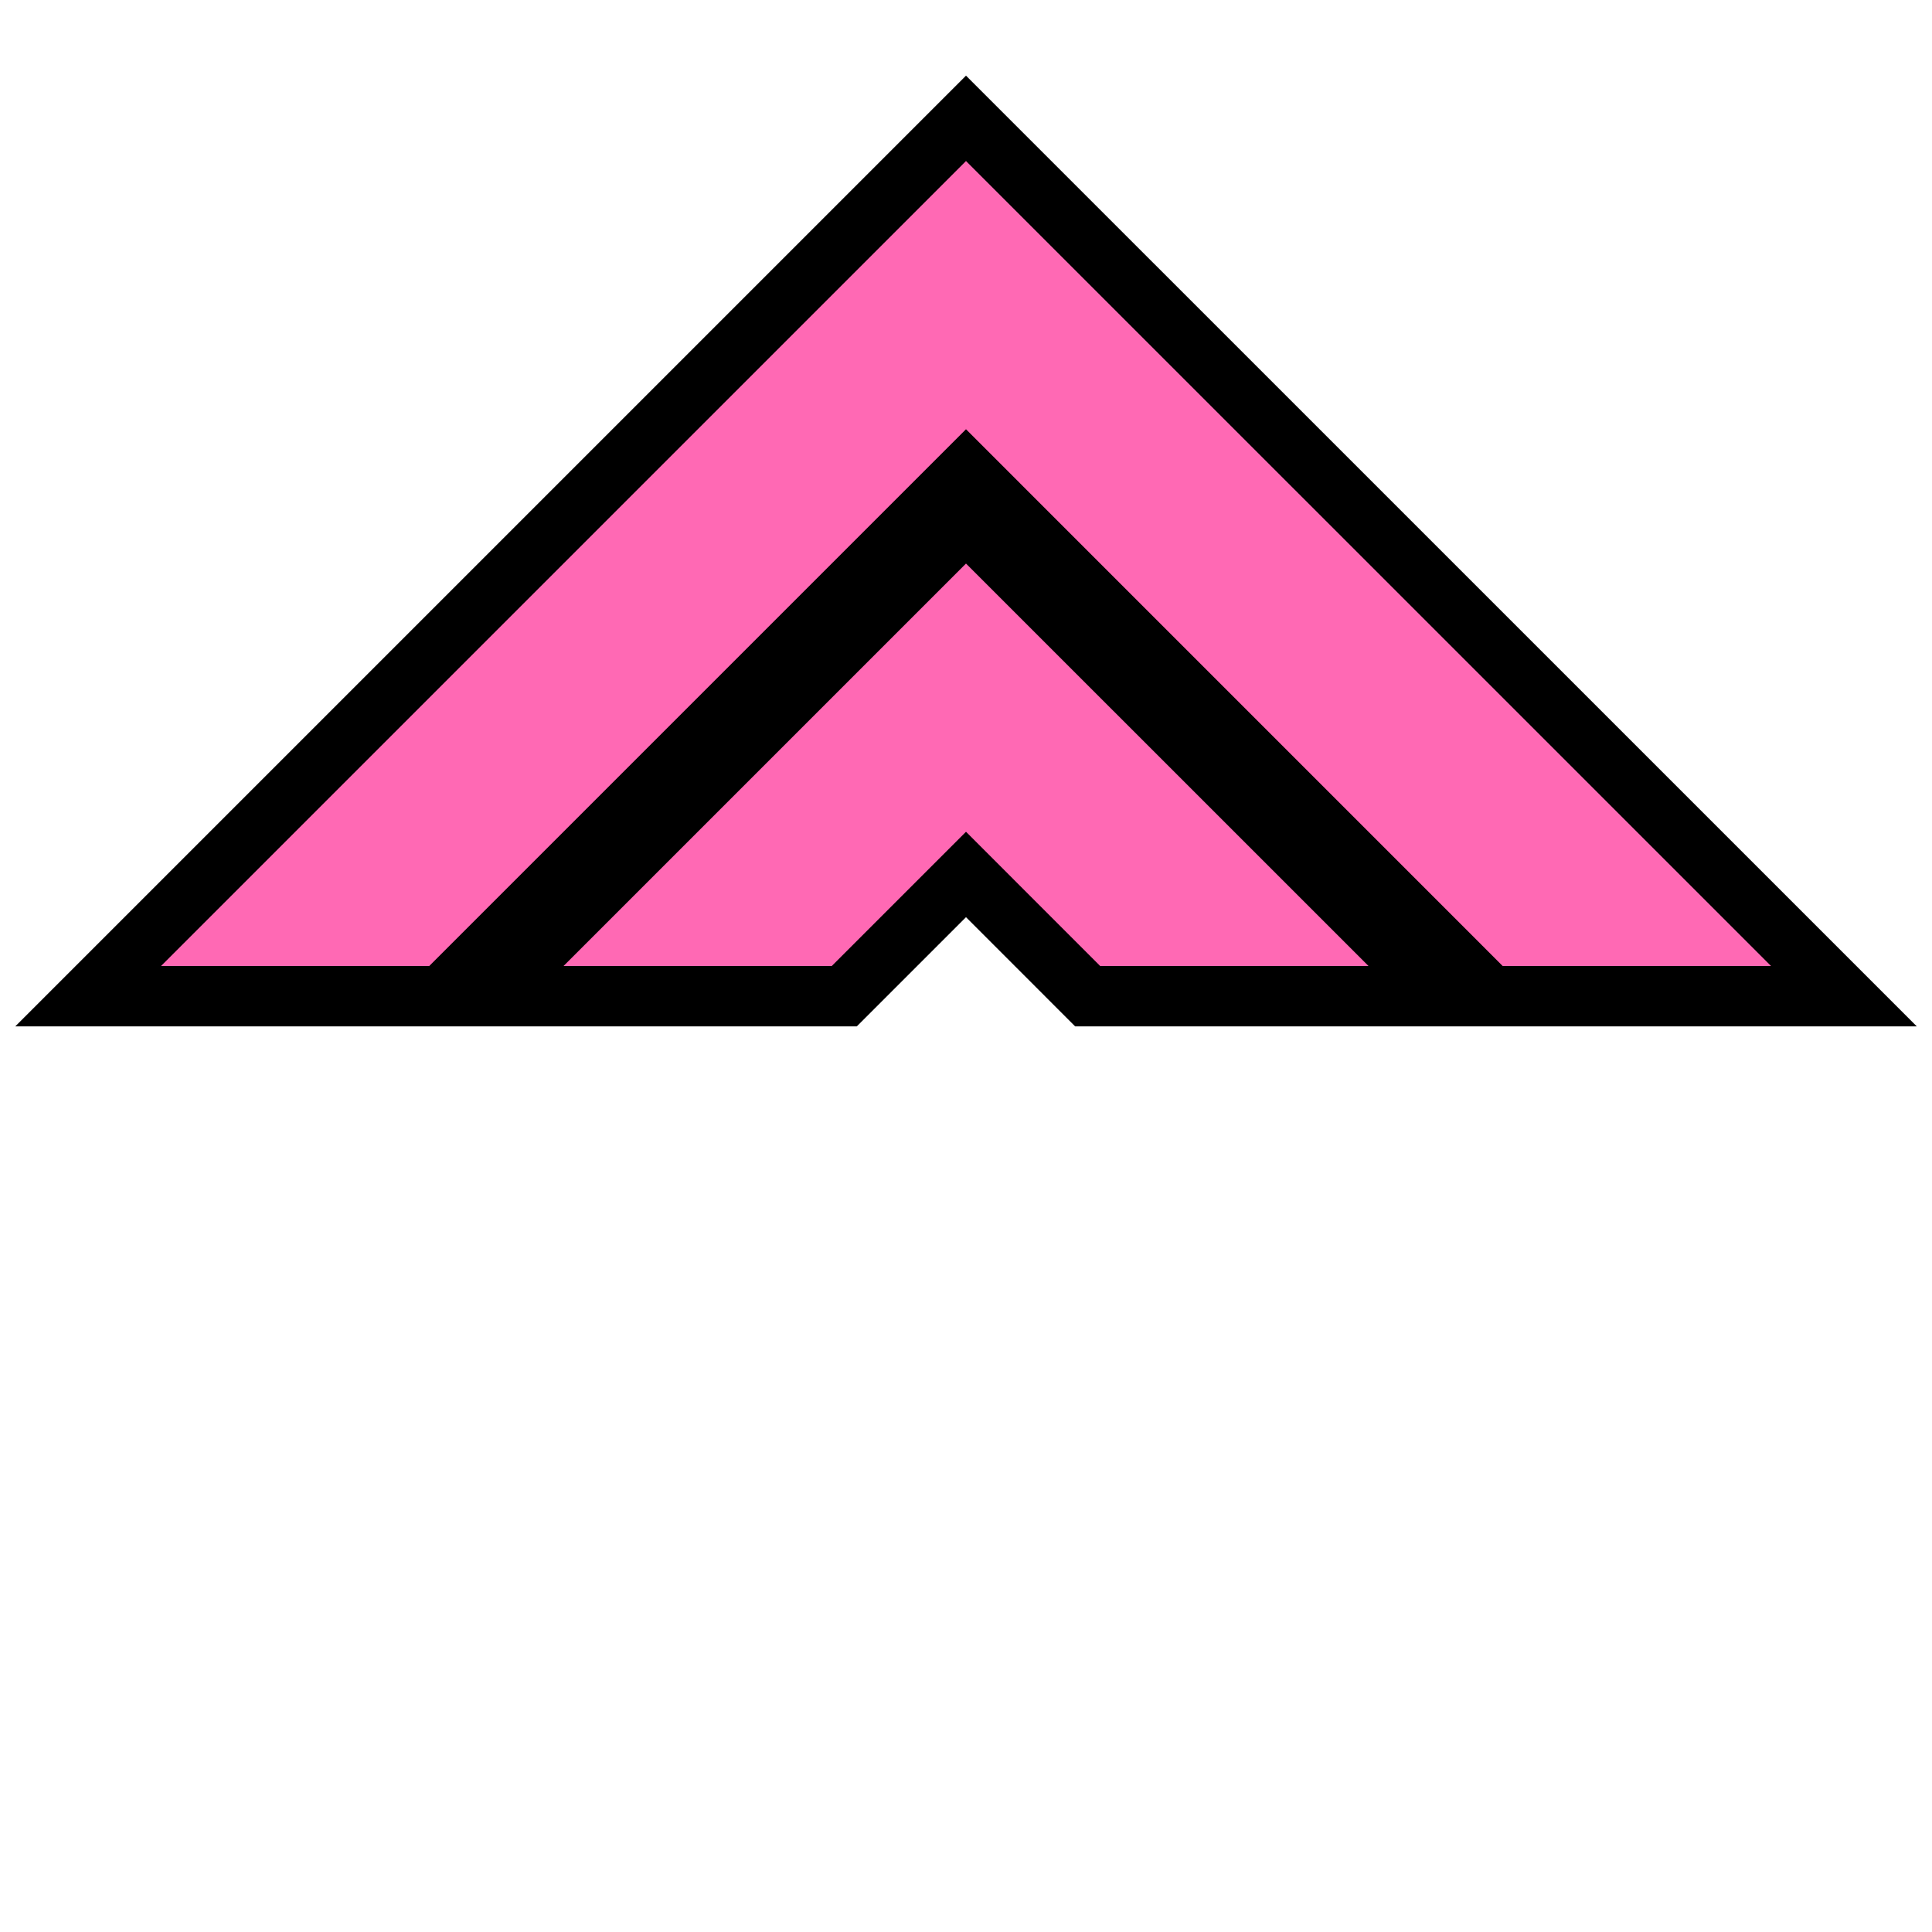 <svg width="32" height="32" viewBox="0 0 32 32" fill="none" xmlns="http://www.w3.org/2000/svg">
<path d="M16.353 2.313L29.687 15.646L30.541 16.5H24.682L16 7.817L7.464 16.353L7.318 16.5H1.46L16 1.96L16.353 2.313ZM16.353 8.98L23.02 15.646L23.874 16.5H18.015L16 14.484L13.984 16.5H8.127L16 8.627L16.353 8.98Z" fill="#FF69B4" stroke="black"/>
</svg>
